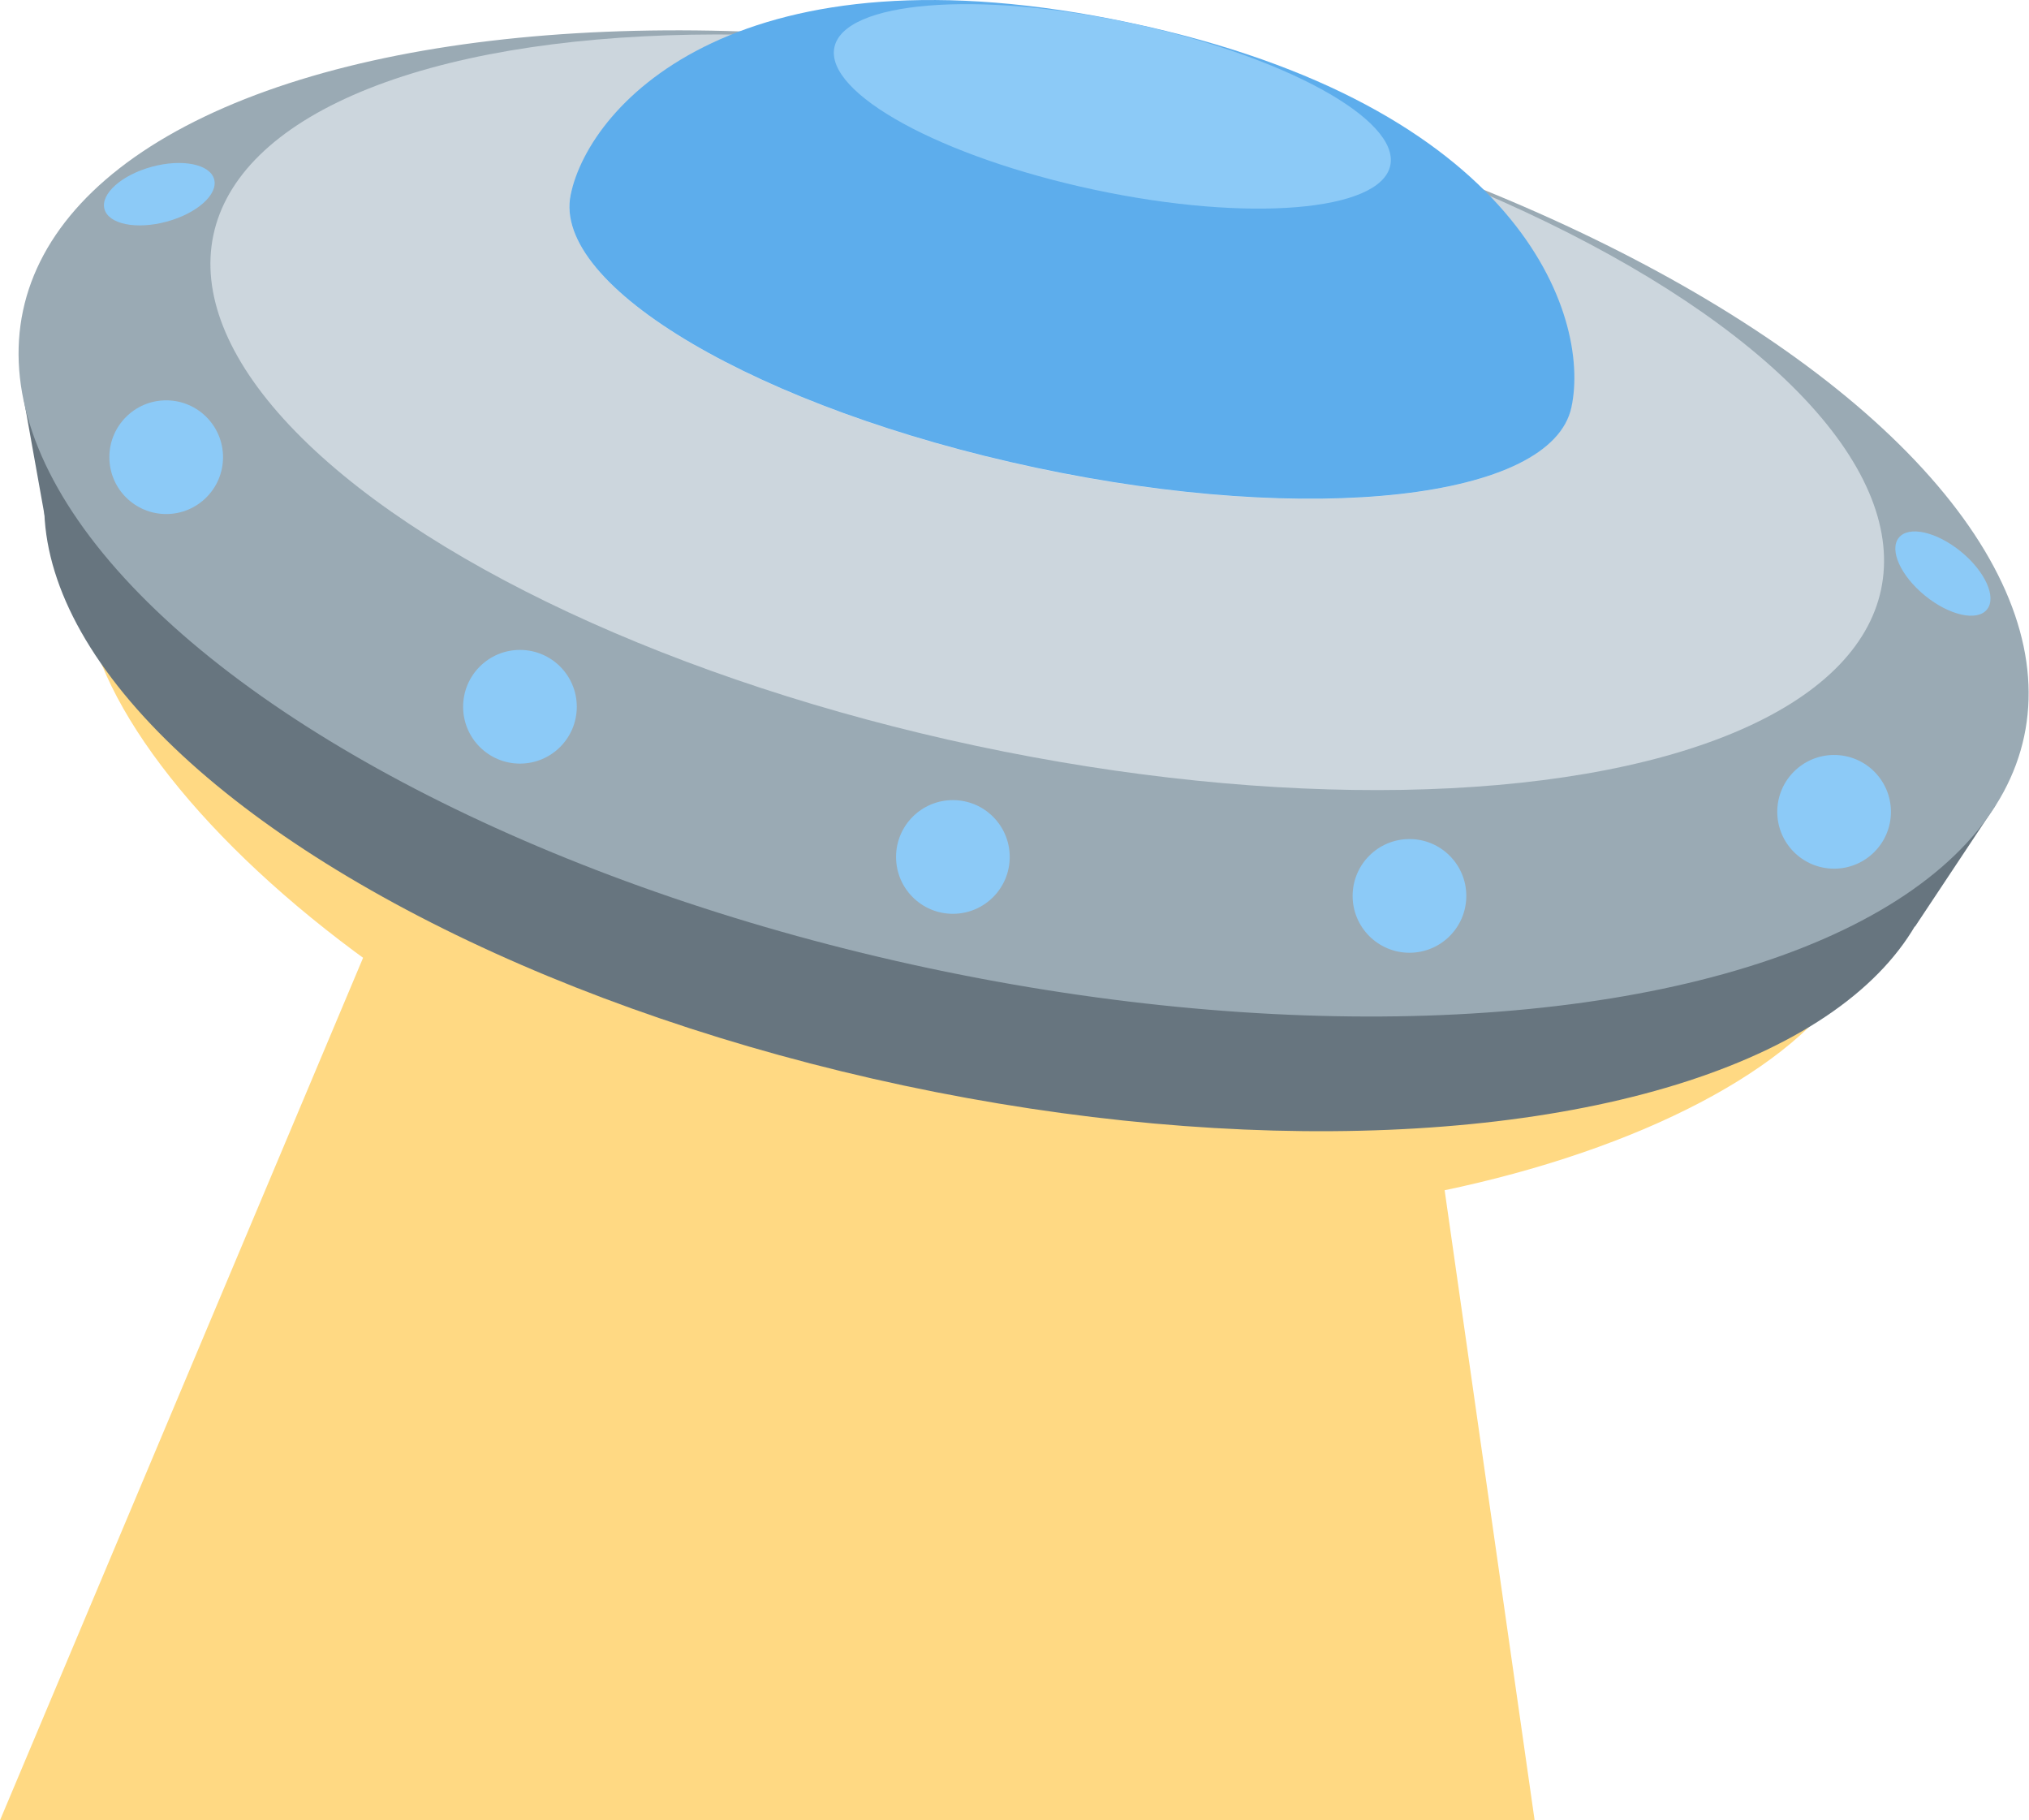 <?xml version="1.0" encoding="UTF-8" standalone="no"?>
<svg
   xmlns:dc="http://purl.org/dc/elements/1.1/"
   xmlns:cc="http://creativecommons.org/ns#"
   xmlns:rdf="http://www.w3.org/1999/02/22-rdf-syntax-ns#"
   xmlns:svg="http://www.w3.org/2000/svg"
   xmlns="http://www.w3.org/2000/svg"
   xmlns:sodipodi="http://sodipodi.sourceforge.net/DTD/sodipodi-0.dtd"
   xmlns:inkscape="http://www.inkscape.org/namespaces/inkscape"
   viewBox="0 0 35.698 32.019"
   id="svg2"
   version="1.1"
   inkscape:version="0.91 r13725"
   sodipodi:docname="1f6f8.svg"
   width="35.698"
   height="32.019">
  <defs
     id="defs38" />
  <sodipodi:namedview
     pagecolor="#ffffff"
     bordercolor="#666666"
     borderopacity="1"
     objecttolerance="10"
     gridtolerance="10"
     guidetolerance="10"
     inkscape:pageopacity="0"
     inkscape:pageshadow="2"
     inkscape:window-width="640"
     inkscape:window-height="480"
     id="namedview36"
     showgrid="false"
     inkscape:zoom="6.5555556"
     inkscape:cx="18"
     inkscape:cy="18"
     inkscape:window-x="0"
     inkscape:window-y="0"
     inkscape:window-maximized="0"
     inkscape:current-layer="svg2" />
  <path
     d="m 32.831,16.444 c -0.689,3.241 -9.21,6.221 -17.314,4.499 -8.104,-1.722 -14.676,-7.911 -13.987,-11.152 0.689,-3.241 8.587,-3.287 16.69,-1.564 8.103,1.723 15.3,4.976 14.611,8.217 z"
     id="path4"
     inkscape:connector-curvature="0"
     style="fill:#ffd983" />
  <path
     d="m 27,32.019 -2,-14 -17,-5 -8,19 z"
     id="path6"
     inkscape:connector-curvature="0"
     style="fill:#ffd983" />
  <ellipse
     transform="matrix(0.208,-0.978,0.978,0.208,0,0)"
     cx="-7.815"
     cy="19.533"
     rx="7.556"
     ry="17"
     id="ellipse8"
     style="fill:#67757f" />
  <path
     d="m 0.414,6.996 0.414,2.315 32.866,6.986 1.412,-2.126 z"
     id="path10"
     inkscape:connector-curvature="0"
     style="fill:#67757f" />
  <ellipse
     transform="matrix(0.208,-0.978,0.978,0.208,0,0)"
     cx="-5.26"
     cy="19.533"
     rx="8"
     ry="18"
     id="ellipse12"
     style="fill:#9aaab4" />
  <ellipse
     transform="matrix(0.208,-0.978,0.978,0.208,0,0)"
     cx="-3.261"
     cy="19.533"
     rx="6"
     ry="15"
     id="ellipse14"
     style="fill:#ccd6dd" />
  <ellipse
     transform="matrix(0.208,-0.978,0.978,0.208,0,0)"
     cx="-1.26"
     cy="19.533"
     rx="3"
     ry="9"
     id="ellipse16"
     style="fill:#e1e8ed" />
  <path
     d="m 10.041,3.421 c 0.344,-1.621 2.996,-4.475 9.843,-3.02 6.847,1.455 8.108,5.141 7.764,6.762 -0.344,1.621 -4.565,2.097 -9.427,1.063 -4.862,-1.034 -8.525,-3.184 -8.18,-4.805 z"
     id="path18"
     inkscape:connector-curvature="0"
     style="fill:#5dadec" />
  <circle
     cx="16.765"
     cy="15.074"
     r="1"
     id="circle20"
     style="fill:#8ccaf7" />
  <circle
     cx="24.798"
     cy="15.759"
     r="1"
     id="circle22"
     style="fill:#8ccaf7" />
  <circle
     cx="32.269"
     cy="14.28"
     r="1"
     id="circle24"
     style="fill:#8ccaf7" />
  <ellipse
     transform="matrix(0.632,-0.775,0.775,0.632,0,0)"
     cx="13.784"
     cy="32.867"
     rx="0.5"
     ry="1"
     id="ellipse26"
     style="fill:#8ccaf7" />
  <ellipse
     transform="matrix(0.965,-0.262,0.262,0.965,0,0)"
     cx="1.81"
     cy="4.031"
     rx="1"
     ry="0.5"
     id="ellipse28"
     style="fill:#8ccaf7" />
  <circle
     cx="2.924"
     cy="8.042"
     r="1"
     id="circle30"
     style="fill:#8ccaf7" />
  <circle
     cx="9.148"
     cy="12.432"
     r="1"
     id="circle32"
     style="fill:#8ccaf7" />
  <ellipse
     transform="matrix(0.208,-0.978,0.978,0.208,0,0)"
     cx="2.241"
     cy="19.534"
     rx="1.5"
     ry="5"
     id="ellipse34"
     style="fill:#8ccaf7" />
</svg>
